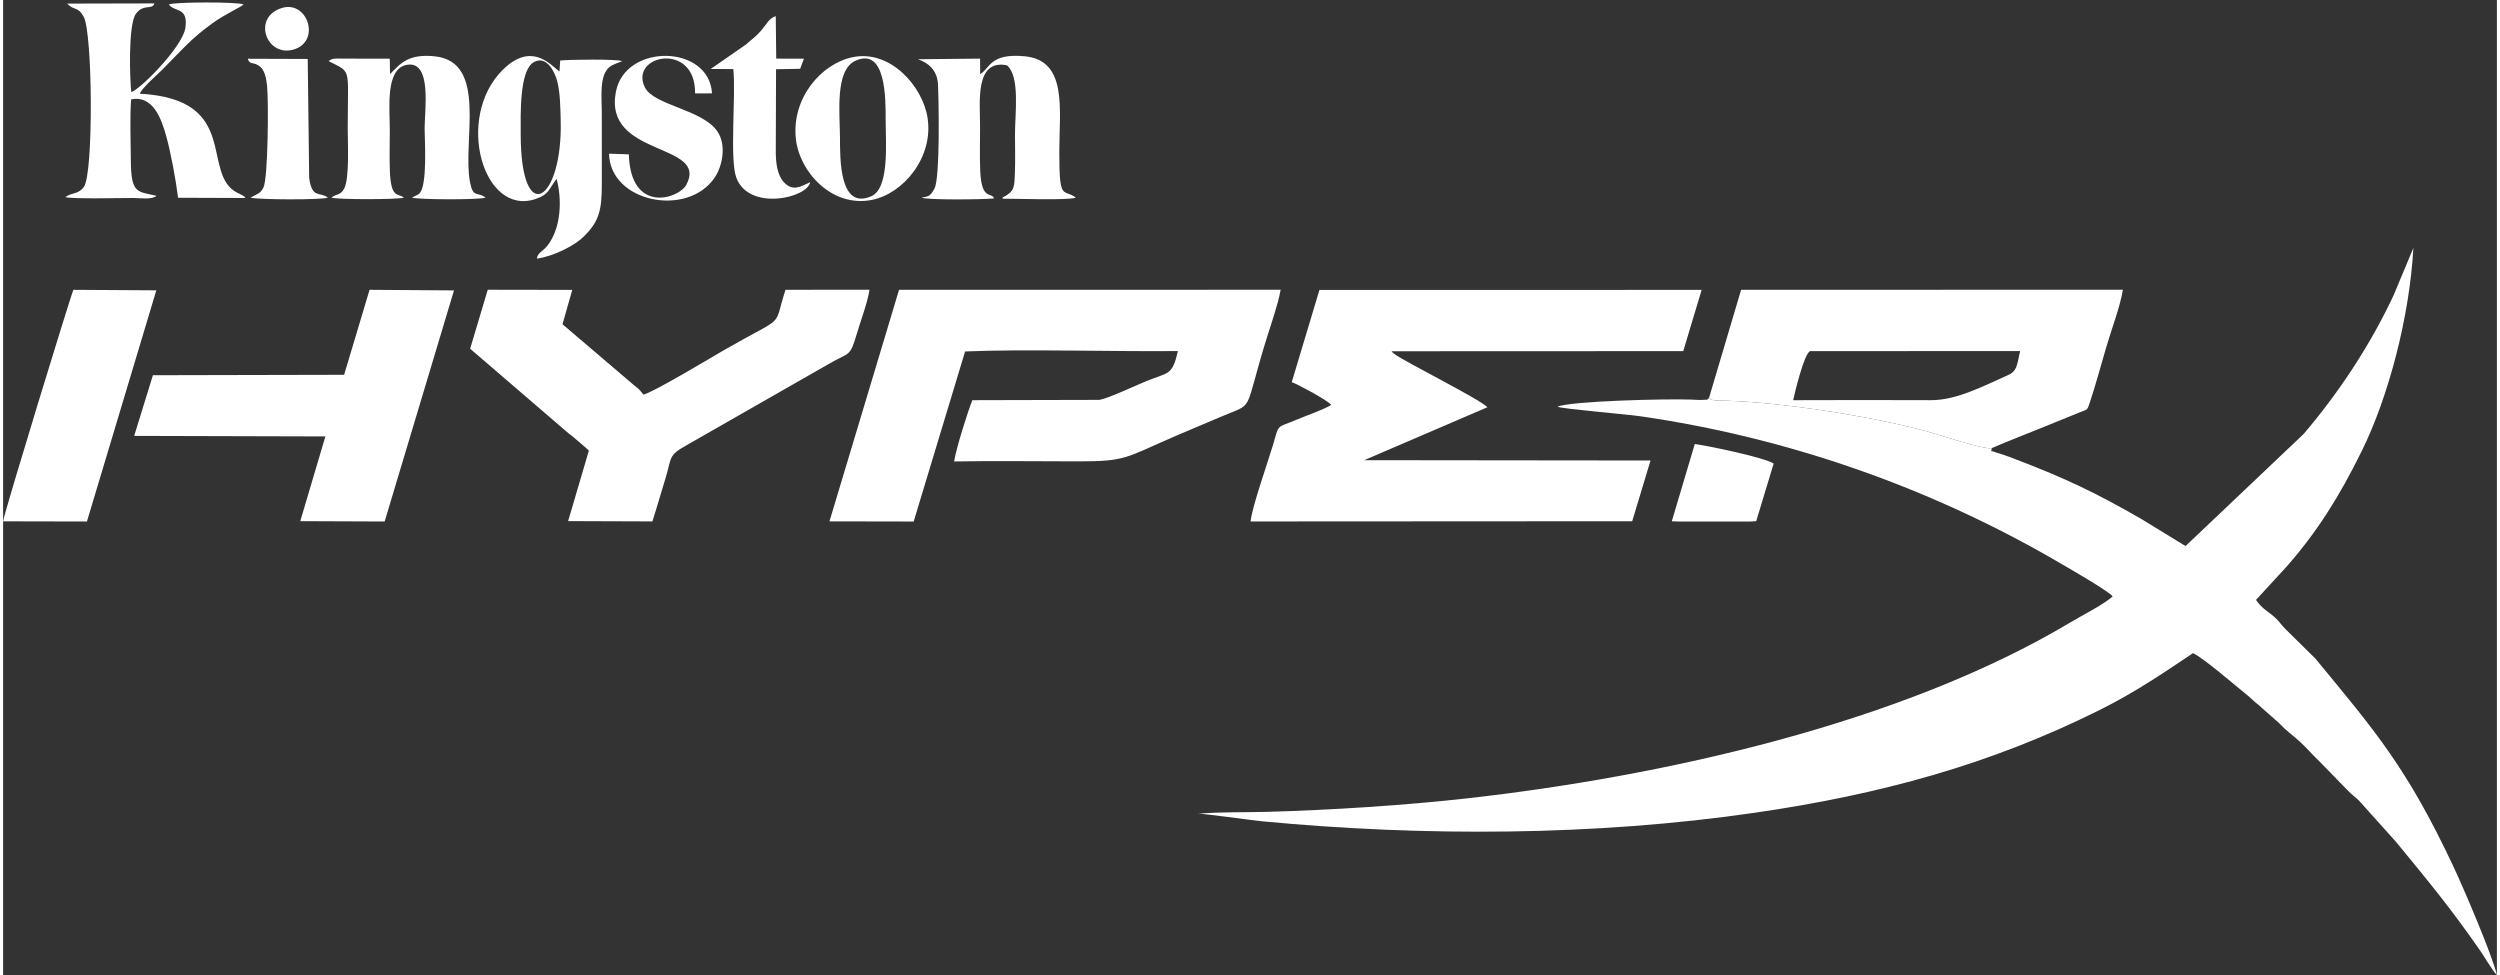 <svg clip-rule="evenodd" fill-rule="evenodd" fill="#fff" height="975" image-rendering="optimizeQuality" shape-rendering="geometricPrecision" text-rendering="geometricPrecision" viewBox="0 -21.71 21823.93 8532.52" width="2500" xmlns="http://www.w3.org/2000/svg"><rect x="0" y="-21.71" width="21823.93" height="8532.52" fill="#333333" stroke="none"/><path d="m17403.58 3899.73c-65.52 17.26-465.5-119.54-576.97-149.35-478.98-128.08-1249.48-251.01-1754.81-265.63-15.77-.46-123.37 2.82-131.5-16.76-2.18-5.22-8.13-3.63-11.61-6.34-34.06 23.63 14.69 10.43-59.53 16.19-24.7 1.91-67.54-1.69-93.58-2.67-220.57-8.44-1059.29 12.22-1173.08 62.46 54.81 20.39 600.02 65.4 719.7 82.62 1281.7 184.2 2527.86 619.07 3637.46 1261.96 94.21 54.59 458.8 263.64 502.09 314.93-77.36 70.71-268.64 166.96-371.4 228.35-1483.64 886.37-3571.82 1347.94-5285.06 1540.13-542.03 60.8-1188.06 101.7-1740.54 117.28-194.91 5.47-417.44-.59-607.82 16.81 40.04-4.21 466.44 56.96 564.77 66.26 1415.69 134.04 2911.23 128.21 4312.62-75.83 1092.37-159.04 2052.68-420.18 3010.96-897.38 314.27-156.5 559.84-324.84 819.34-498.79 93.39 43.69 377.38 289.71 480.34 372.47 38.41 30.89 51.53 49.26 90.97 79.45l181.33 159.88c66.84 71.53 113.63 100.81 180.4 161.08 58.91 53.18 110.12 115.22 169.74 171l252.76 259.26c32.4 34.75 63.86 54.57 97.51 88.19l322.71 359.53c289.36 352.5 477.58 578.03 743.93 962.43 26.29 37.92 107.97 175.89 139.62 203.55-42.62-179.95-294.4-766.67-382.48-953.67-402.29-853.93-673.51-1171.33-1207.22-1816.83l-257.68-254.07c-32.17-30.58-47.82-57.14-80.13-90.09-61.84-63.11-122.33-81.46-180.66-167.98l263.77-286.56c275.63-312.92 469.24-625.65 660.85-1014.2 237.37-481.33 419.51-1180.39 452.79-1779.32l-173.58 415.19c-204.6 437.93-485.16 859.77-787.3 1213.26l-1033.01 980.43-388.7-238.12c-403.9-231.69-659.04-353.39-1093.52-519.47-43.78-16.75-74.81-29.23-113.47-41.78-10.53-3.42-55.22-16.58-59.41-18.38-67.34-28.89-43.51 6.47-40.61-39.49z" fill="#fff"/><path d="m11277.34 3322.32c45.19 15.11 316.05 159.1 345.36 199.8-81.72 47.55-210.92 90.05-301.45 128.46-184.91 78.48-150.58 27.62-209.08 224.75-46.2 155.71-183.27 540.23-195.07 666.39l3339.56-1.96 160.38-531.62-2505.27-2.8 1078.1-463.38c-73.8-74.77-719.83-395.51-811.69-464.37-18.85-14.12-15.68-11.21-28.04-25.44l2553.17-1.1 161.11-535.92-3344.84.4zm-4045.68 1218.63 737.04 1.34 449.93-1488.24c512.37-22.17 1306.25 2.32 1862.48-3.54-50.41 220.75-83.35 183-285.69 266.99-83.66 34.73-330.49 149.59-400.72 160.23l-1112.84 2.71c-44.66 115.28-139.02 413.05-159.35 536.23 360.38-6.28 725.66-.77 1086.59-.77 425.79 0 406.69-30.51 858.22-225.02 131.54-56.66 251.69-105.79 381.44-161.7 313.74-135.19 199.1-11.06 405.62-679.48 39.18-126.79 103.37-307.84 125.71-435.63l-3339.53.58-608.9 2026.29zm7697.02-1079.3c3.48 2.71 9.43 1.12 11.61 6.34 8.13 19.58 115.73 16.3 131.5 16.76 505.33 14.62 1275.82 137.55 1754.81 265.63 111.47 29.81 511.45 166.61 576.97 149.35 142.72-60.92 294.49-120.88 439.86-178.73l330.89-134.55c67.5-27.04 63.64-14.91 86.61-84.19 52.65-158.73 98.13-328.06 145.54-489.68 45.17-153.99 120.41-349.95 144.32-498.78l-3341.13.88-280.98 946.96zm-10841.48-431.52 841.03 723.1c26.63 24.46 43.21 33.07 68.79 55.71 46.67 41.34 96.24 79.81 129.24 112.51l-181.66 617.26 737.52 2.56c39.84-123.32 74.22-246.56 112.29-369.08 61.12-196.67 19.78-204.64 194.14-301.77l1243.52-710.61c173.48-101.57 177.53-50.68 238.1-257.83 32.92-112.53 95.5-276.15 111.83-388.15l-735.06.42c-114.69 354.78 20.07 206.84-538.43 528.34-111.45 64.15-620.5 370.7-704.4 388.83-33.35-40.04-32.17-42.96-75.91-76.24l-632.84-539.43 85.62-300.51-739.62-1.22-154.15 516.12zm-1102.94 228.16-1673.3 3.72-163.89 530.96 1673.34 4.65-219.86 741.58 738.48 2.93 606.85-2022.35-738.91-5.25-222.73 743.76zm-2984.26 1282.3 733.54 1.58 607.29-2023.03-725.62-4.51c-17.13 28.51-606.03 1951.13-615.2 2025.95zm15665.56-1060.1c400.9-1.44 802.76-1.81 1203.66-.13 220.24.92 440.46-113.48 671.77-217.07 76.28-34.16 79.65-63.8 110.42-212.69l-1836.85.62c-52.96 14.73-139.75 383.55-149 429.27zm-1062.26 1059.59 63.55 2.4 620.38-.17 54.55-2.93 152.98-504.69c-90.27-54.9-558.88-151.93-690.33-170.89l-201.14 676.27z" fill="#fff"/><path d="m4843.9 1543.49c46.83 174.62 42.28 419.95-75.84 578.93-40.15 54.08-94.91 69.8-96.44 119.49 145.03-21.33 327.18-111.32 410.14-193.64 132.37-131.36 158.42-224.69 157.67-464.85-.64-206.76-.08-413.61-.09-620.39-.02-129.66-24.24-321.35 66.11-397.18 25.5-21.39 79.88-39.02 112.45-52.59-46.34-19.22-470.62-14.22-542.71-5.15l-6.06 96.65c-83.41-64.7-248.02-263.57-499.07-12.51-415.95 415.96-170.01 1283.02 289.4 1127.64 121.85-41.22 112.17-82.92 184.45-176.41zm-4282.85-1533.57c61.09 65.44 94.89 20.48 145.41 117.97 76.76 148.1 85.6 1365.47.58 1485.65-47.59 67.29-105.68 47.41-162.7 89.98 79.05 17.86 465.44 7.14 598.19 7.49 52.83.14 160.1 17.2 199.49-19.01-166.26-40.1-222.4-13.01-224.18-309.6-1.01-166.72-9.62-372.25 2.38-534.73 191.22-37.43 263.93 168.49 305.07 314.29 42.43 150.23 85.51 384.96 105.69 547.04l588.62 2.09c-18.59-24.27.76-6.54-25.94-23.37-13-8.21-26.97-13.63-41.67-20.98-330.41-165.01 37.29-820.53-855.12-868.36 7.31-39.73 161.81-175.84 193.63-207.77 179.54-180.03 244.64-265.64 443.21-410.08 107.24-77.99 260.23-146.2 270.34-163.56-55.29-23.28-599.21-21.96-653.19 0 44.29 69.25 168.86 17.33 145.1 200.59-22.99 177.32-424.43 568.17-474.53 564.96-12.66-108.23-28.69-587.49 40.86-683.68 65.71-90.88 145.45-30.35 161.46-90.7l-762.71 1.78zm6868.98 469.63c-271.88 59.07-529 356.57-492.77 710.24 30.1 293.95 316.03 605.4 663.19 538.46 275.53-53.12 543.03-370.08 489.83-717.94-42.46-277.54-328.57-602.85-660.26-530.77zm1120.5 148.07-.73-136.29-502.34 4.98c-131.31-.76 122.75-5.35 133.87 218.61 6.68 135.01 19.69 818.56-30.5 912.86-39.49 74.21-57.68 69.34-112.71 79.73 41.14 22.4 543.25 17.51 633.67 7.08-20.44-58.97-109.19 24.16-120.75-239.27-5.55-126.38-1.34-260.95-1.34-388.19 0-213.13-47.86-594.26 235.67-537.22 115.39 99.81 69.86 421.67 69.86 599.25 0 112.4 3.3 229.89-.8 341.67-4.07 111.02-4.66 149.28-62.29 189.3-74 51.41-32.48-4.32-45.94 36.9 107.24-.72 583.84 16.59 641.76-9.53-111.41-82.98-145.32 42.99-144.93-403.24.31-368.11 73.64-796.83-301.09-833.27-304.12-29.57-303.44 102.71-391.4 156.62zm-5164.67-.15-2.03-135.79-411.72-.39c-56.93-.75-92.12-5.88-123.13 21.98 204.67 106.83 166.82 40.02 166.82 589.35 0 114.44 16.85 434.4-30.38 524.99-32.9 63.12-68.67 44.46-112.13 79.89 38.46 18.51 595.81 18.04 634.2 0-50.73-41.6-113.83 14.03-122.86-232.31-4.26-116.6-.66-239.74-.66-357.04 0-195.57-40.65-539.97 150.63-572.67 220.35-37.68 154.02 397.6 154.02 557.15 0 90.5 28.58 511.58-49.68 572.67-12.14 9.46-16.96 9.49-30.08 16.45l-31.15 15.75c48.18 18.54 599.78 20.84 644.36 0-73.2-55.41-108.94 7.75-136.49-136.88-67.62-354.99 159.31-1052.72-309.48-1099.62-221.65-22.18-293.28 54.1-390.25 156.46zm2090.09 701.56-173.13-5.93c7.44 424.64 683.86 561.18 923.57 210.56 69.08-101.06 106.01-286.48 24.29-405.68-134.26-195.81-558.93-226.1-635.92-388-134.82-283.53 448.01-400.44 440.76 55.87l148.39-.57c-24.2-426.87-756.88-442.17-840.88-15.72-113.74 577.49 816.36 443.03 615.58 816.71-64.92 120.83-487.13 258.83-502.67-267.24zm716.19-747.21 197.82.91c24.8 223.48-34.22 792.78 27.4 952.98 112.55 292.54 621.18 175.62 645.43 37.09-82.72 37.35-152.97 85.55-231.67-1.69-55.71-61.75-69.29-165.24-69.29-266.85l2.36-720.01 211.24-3.95 32.79-88.53-242.5-.44-4.05-372.09c-63.58 24.42-65.71 53.42-130.14 129.09-42.52 49.92-83.23 76.2-129.47 118.67l-309.93 214.82zm-4051.12-89.32c19.4 60.87 52.68 19.31 112.45 73.04 32.68 29.36 48.89 89.36 56.33 160.41 14.66 139.84 8.35 812.78-31.1 892.6-25.05 50.65-49.65 54.95-103.12 83.31-2.24 1.19-7.18 3.33-10.37 5.65 52.17 19.25 631.05 21.45 677.2 0-75.8-55.13-136.84 12.78-163.99-171.12l-12.6-1041.97zm5317.92 17.51c-180.23 81.94-136.6 455.54-135.28 670.18 1.12 184.6-7.4 639.03 274.14 515.37 161.62-70.99 125.3-471.5 125.59-670.47.27-188.44 1.75-636.09-264.45-515.07zm-2814.59 12.16c-128.01 71.7-114.71 463.88-114.78 627.02-.42 833.28 370.27 593.46 349.88-124.13-3.15-110.87-3.67-234.81-31-339.04-21.1-80.41-93.42-225.87-204.1-163.86zm-2205.68-473.69c-264.43 82.29-132.76 435.32 105.75 362.61 239.11-72.91 119.79-432.8-105.75-362.61z"/></svg>